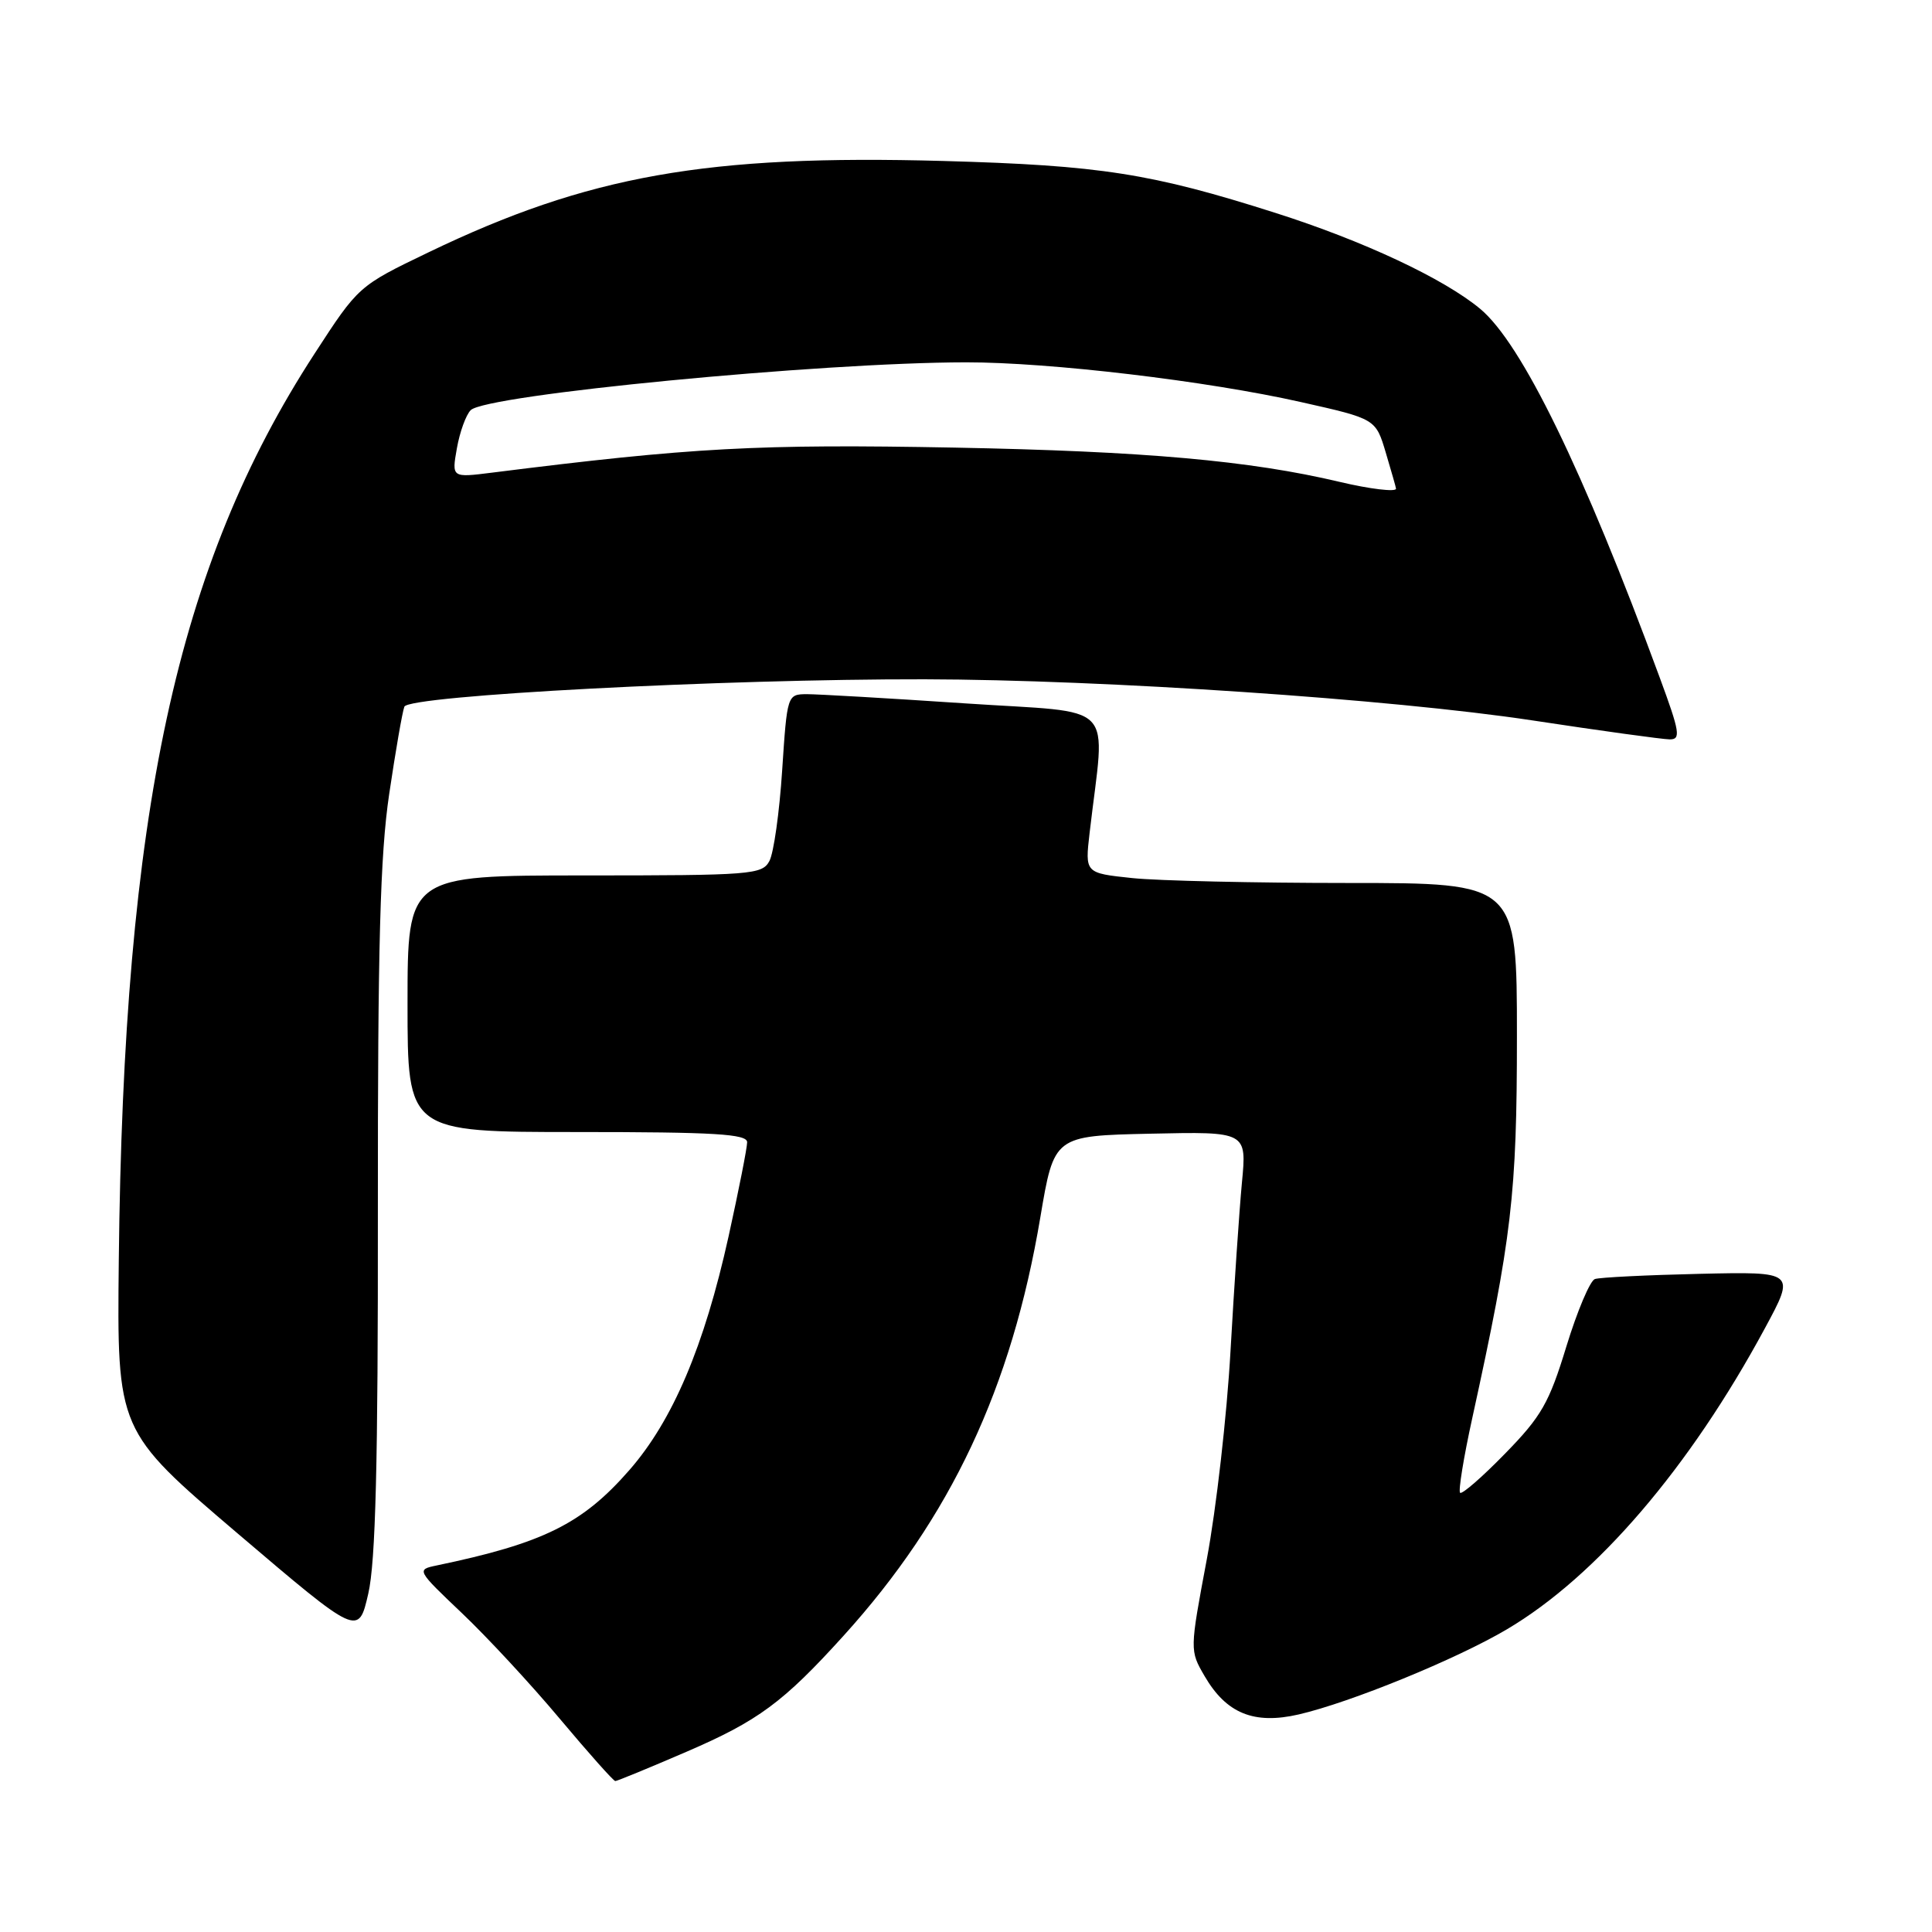 <?xml version="1.0" encoding="UTF-8" standalone="no"?>
<!DOCTYPE svg PUBLIC "-//W3C//DTD SVG 1.1//EN" "http://www.w3.org/Graphics/SVG/1.1/DTD/svg11.dtd" >
<svg xmlns="http://www.w3.org/2000/svg" xmlns:xlink="http://www.w3.org/1999/xlink" version="1.1" viewBox="0 0 256 256">
 <g >
 <path fill="currentColor"
d=" M 90.96 232.12 C 100.47 228.02 103.78 225.58 111.79 216.73 C 125.98 201.06 134.05 183.90 137.85 161.30 C 139.67 150.50 139.67 150.50 152.44 150.22 C 165.21 149.94 165.21 149.94 164.56 156.72 C 164.21 160.45 163.53 170.47 163.05 179.00 C 162.57 187.53 161.16 199.94 159.91 206.60 C 157.64 218.70 157.64 218.70 159.62 222.10 C 162.50 227.05 166.17 228.54 172.10 227.17 C 178.96 225.58 192.96 219.86 199.66 215.90 C 211.55 208.88 223.90 194.46 233.86 176.00 C 237.91 168.50 237.91 168.50 225.20 168.79 C 218.22 168.95 211.97 169.26 211.33 169.48 C 210.69 169.70 208.99 173.72 207.55 178.42 C 205.27 185.89 204.25 187.68 199.43 192.61 C 196.40 195.72 193.72 198.05 193.47 197.80 C 193.22 197.55 193.94 193.11 195.08 187.92 C 200.33 163.95 201.00 158.26 201.00 137.31 C 201.00 117.00 201.00 117.00 178.65 117.00 C 166.35 117.00 153.47 116.71 150.03 116.35 C 143.76 115.69 143.76 115.69 144.38 110.35 C 146.44 92.55 148.40 94.58 127.86 93.20 C 117.76 92.52 108.33 91.98 106.90 91.98 C 104.32 92.00 104.30 92.07 103.64 102.09 C 103.28 107.63 102.52 113.03 101.95 114.09 C 100.99 115.89 99.56 116.00 77.46 116.00 C 54.00 116.00 54.00 116.00 54.00 133.00 C 54.00 150.00 54.00 150.00 76.50 150.00 C 94.71 150.00 99.00 150.26 99.00 151.35 C 99.00 152.09 97.89 157.70 96.54 163.83 C 93.32 178.38 89.14 188.23 83.39 194.80 C 77.16 201.93 71.98 204.49 57.82 207.44 C 55.18 207.99 55.22 208.06 61.21 213.75 C 64.54 216.91 70.38 223.21 74.18 227.75 C 77.99 232.29 81.29 236.00 81.53 236.00 C 81.77 236.00 86.02 234.25 90.96 232.12 Z  M 50.07 160.50 C 50.05 125.23 50.37 113.28 51.57 105.21 C 52.41 99.55 53.31 94.34 53.58 93.64 C 54.15 92.15 95.92 89.96 122.50 90.01 C 146.35 90.06 184.33 92.63 203.00 95.45 C 212.07 96.83 220.28 97.96 221.22 97.97 C 222.75 98.00 222.60 97.04 219.91 89.75 C 209.77 62.22 201.63 45.51 196.14 40.93 C 191.32 36.92 180.69 31.93 169.00 28.21 C 152.56 22.97 145.81 21.91 125.00 21.33 C 93.69 20.46 77.94 23.25 56.79 33.43 C 47.50 37.90 47.50 37.90 41.67 46.88 C 23.40 75.00 16.37 107.60 15.74 167.04 C 15.50 189.57 15.50 189.57 31.50 203.20 C 47.50 216.82 47.50 216.82 48.80 211.16 C 49.77 206.95 50.10 193.97 50.07 160.50 Z  M 177.50 63.85 C 165.61 61.03 151.61 59.79 126.50 59.31 C 100.42 58.82 91.71 59.29 65.18 62.63 C 59.85 63.30 59.85 63.30 60.54 59.40 C 60.92 57.25 61.74 54.98 62.37 54.35 C 64.38 52.31 108.70 48.03 128.00 48.01 C 139.08 48.00 159.93 50.47 172.40 53.28 C 182.29 55.50 182.29 55.50 183.63 60.00 C 184.37 62.48 184.98 64.61 184.98 64.75 C 185.01 65.22 181.50 64.80 177.50 63.85 Z "/>
</g>
</svg>